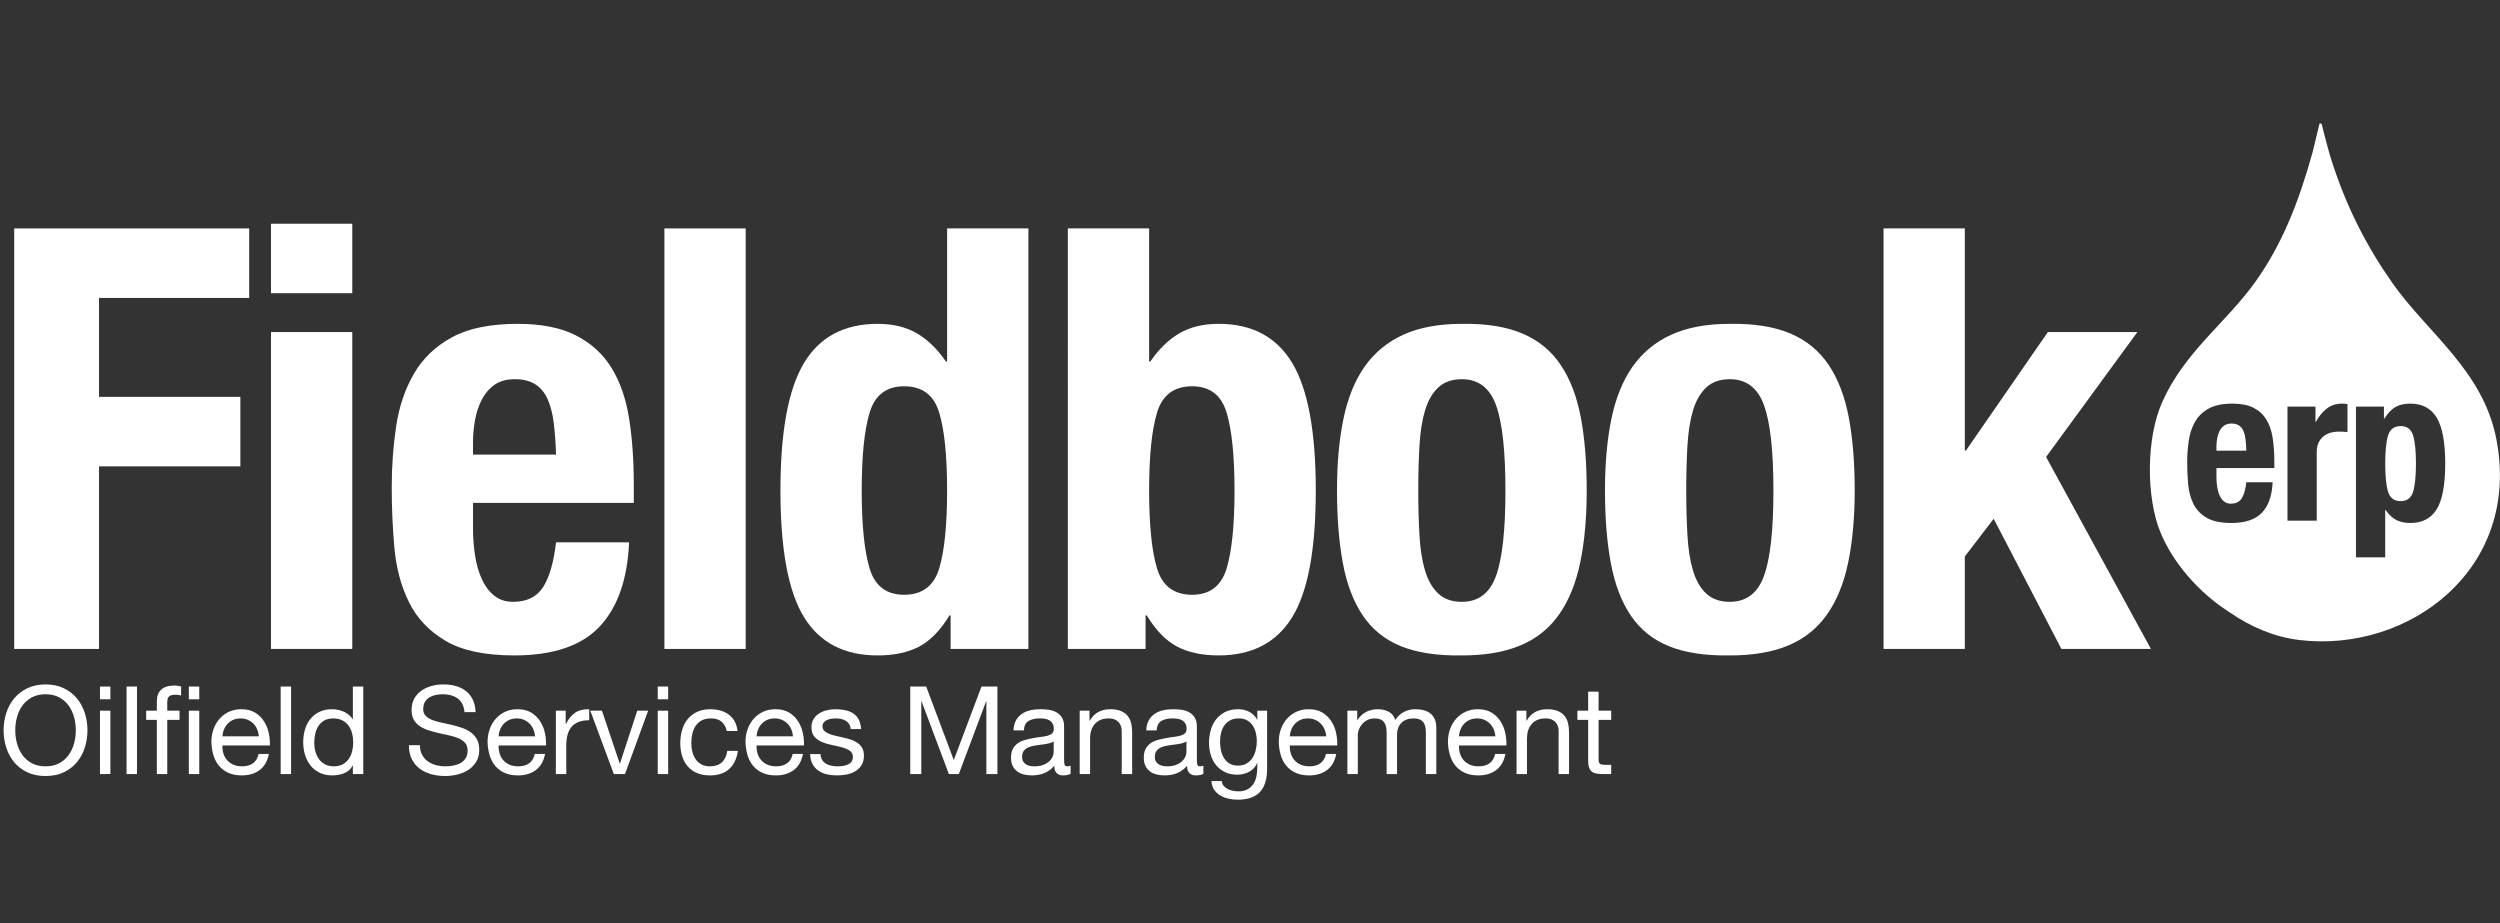 <?xml version="1.0" encoding="utf-8"?>
<!-- Generator: Adobe Illustrator 16.0.3, SVG Export Plug-In . SVG Version: 6.00 Build 0)  -->
<!DOCTYPE svg PUBLIC "-//W3C//DTD SVG 1.1//EN" "http://www.w3.org/Graphics/SVG/1.1/DTD/svg11.dtd">
<svg version="1.1" id="Layer_1" xmlns="http://www.w3.org/2000/svg" xmlns:xlink="http://www.w3.org/1999/xlink" x="0px" y="0px"
	 viewBox="0 0 720.428 266" enable-background="new 0 0 720.428 266" xml:space="preserve">
<rect x="0" y="0" width="720.428" height="266" fill="#333333" stroke="none"/>
<g>
	<g>
		<path fill="#FFFFFF" d="M71.813,65.827v20.028H28.535v28.512h40.732v20.027H28.535v52.615H4.094V65.827H71.813z"/>
		<path fill="#FFFFFF" d="M101.514,64.472v20.025H78.091V64.472H101.514z M101.514,95.698v91.311H78.091V95.698H101.514z"/>
		<path fill="#FFFFFF" d="M136.308,152.216c0,2.712,0.195,5.348,0.593,7.893c0.395,2.548,1.044,4.812,1.954,6.786
			c0.903,1.982,2.09,3.567,3.563,4.753c1.467,1.187,3.28,1.781,5.429,1.781c3.961,0,6.845-1.409,8.658-4.24
			c1.807-2.829,3.054-7.125,3.733-12.901h21.046c-0.455,10.638-3.284,18.725-8.486,24.267c-5.207,5.551-13.408,8.321-24.609,8.321
			c-8.487,0-15.106-1.417-19.859-4.246c-4.75-2.826-8.261-6.557-10.52-11.2c-2.266-4.638-3.651-9.844-4.158-15.612
			c-0.51-5.768-0.765-11.544-0.765-17.313c0-6.11,0.423-11.99,1.272-17.653c0.848-5.655,2.546-10.689,5.091-15.102
			c2.547-4.416,6.196-7.919,10.949-10.524c4.75-2.604,11.086-3.903,19.009-3.903c6.789,0,12.36,1.101,16.716,3.31
			c4.355,2.207,7.78,5.32,10.27,9.333c2.486,4.018,4.184,8.885,5.091,14.597c0.905,5.713,1.356,12.079,1.356,19.09v5.262h-46.332
			V152.216z M159.558,121.751c-0.339-2.658-0.933-4.922-1.781-6.787c-0.847-1.872-2.038-3.282-3.565-4.245
			c-1.526-0.961-3.478-1.446-5.854-1.446c-2.376,0-4.33,0.541-5.854,1.616c-1.528,1.078-2.746,2.49-3.649,4.243
			c-0.91,1.754-1.559,3.706-1.954,5.854c-0.398,2.15-0.593,4.303-0.593,6.452V131h23.93
			C160.125,127.493,159.9,124.411,159.558,121.751z"/>
		<path fill="#FFFFFF" d="M214.887,65.827v121.182h-23.423V65.827H214.887z"/>
		<path fill="#FFFFFF" d="M273.608,177.334c-2.605,4.301-5.515,7.295-8.74,8.996c-3.226,1.694-7.214,2.545-11.964,2.545
			c-9.619,0-16.695-3.676-21.216-11.034c-4.527-7.352-6.789-19.517-6.789-36.486c0-16.973,2.262-29.22,6.789-36.747
			c4.521-7.522,11.597-11.286,21.216-11.286c4.412,0,8.17,0.906,11.285,2.717c3.112,1.809,5.912,4.523,8.402,8.144h0.338V65.827
			h23.423v121.182h-22.406v-9.675H273.608z M250.61,163.842c1.528,5.035,4.84,7.553,9.931,7.553c5.2,0,8.568-2.518,10.097-7.553
			c1.528-5.034,2.291-12.531,2.291-22.487s-0.763-17.456-2.291-22.489c-1.528-5.033-4.896-7.552-10.097-7.552
			c-5.091,0-8.403,2.519-9.931,7.552c-1.525,5.034-2.291,12.533-2.291,22.489S249.085,158.808,250.61,163.842z"/>
		<path fill="#FFFFFF" d="M331.145,65.827v38.355h0.338c2.49-3.62,5.286-6.334,8.402-8.144c3.109-1.811,6.871-2.717,11.283-2.717
			c9.616,0,16.69,3.763,21.218,11.286c4.523,7.527,6.787,19.773,6.787,36.747c0,16.97-2.264,29.135-6.787,36.486
			c-4.527,7.358-11.602,11.034-21.218,11.034c-4.75,0-8.736-0.851-11.962-2.545c-3.226-1.701-6.139-4.695-8.742-8.996h-0.337v9.675
			h-22.404V65.827H331.145z M333.434,163.842c1.528,5.035,4.894,7.553,10.098,7.553c5.091,0,8.403-2.518,9.931-7.553
			c1.524-5.034,2.291-12.531,2.291-22.487s-0.767-17.456-2.291-22.489c-1.528-5.033-4.84-7.552-9.931-7.552
			c-5.204,0-8.57,2.519-10.098,7.552c-1.528,5.034-2.289,12.533-2.289,22.489S331.906,158.808,333.434,163.842z"/>
		<path fill="#FFFFFF" d="M387.155,120.648c1.241-5.996,3.278-11.001,6.107-15.02c2.83-4.018,6.533-7.07,11.12-9.166
			c4.581-2.092,10.21-3.14,16.883-3.14c7.018-0.11,12.841,0.824,17.484,2.799c4.637,1.982,8.313,5.009,11.029,9.082
			c2.716,4.07,4.637,9.11,5.769,15.104c1.132,5.998,1.697,13.013,1.697,21.047c0,7.806-0.62,14.709-1.865,20.709
			c-1.245,5.994-3.282,11.001-6.108,15.017c-2.832,4.017-6.532,6.986-11.123,8.911c-4.577,1.924-10.21,2.884-16.883,2.884
			c-7.018,0.109-12.841-0.765-17.484-2.631c-4.637-1.869-8.313-4.808-11.03-8.828c-2.716-4.012-4.64-9.047-5.769-15.104
			c-1.131-6.05-1.696-13.035-1.696-20.958C385.286,133.545,385.906,126.645,387.155,120.648z M409.05,154.249
			c0.222,3.966,0.756,7.361,1.607,10.187c0.85,2.83,2.123,5.034,3.816,6.619c1.701,1.585,3.962,2.374,6.791,2.374
			c4.754,0,8.032-2.483,9.843-7.467c1.811-4.977,2.717-13.18,2.717-24.607c0-11.43-0.906-19.629-2.717-24.611
			c-1.811-4.977-5.089-7.47-9.843-7.47c-2.829,0-5.09,0.796-6.791,2.376c-1.693,1.588-2.967,3.794-3.816,6.622
			c-0.852,2.832-1.386,6.225-1.607,10.182c-0.231,3.961-0.345,8.26-0.345,12.901C408.706,145.991,408.819,150.292,409.05,154.249z"
			/>
		<path fill="#FFFFFF" d="M464.375,120.648c1.241-5.996,3.278-11.001,6.107-15.02c2.829-4.018,6.537-7.07,11.119-9.166
			c4.582-2.092,10.21-3.14,16.884-3.14c7.017-0.11,12.845,0.824,17.485,2.799c4.636,1.982,8.312,5.009,11.029,9.082
			c2.716,4.07,4.641,9.11,5.768,15.104c1.132,5.998,1.702,13.013,1.702,21.047c0,7.806-0.625,14.709-1.87,20.709
			c-1.245,5.994-3.282,11.001-6.107,15.017c-2.834,4.017-6.534,6.986-11.119,8.911c-4.578,1.924-10.21,2.884-16.888,2.884
			c-7.018,0.109-12.841-0.765-17.481-2.631c-4.64-1.869-8.312-4.808-11.032-8.828c-2.713-4.012-4.637-9.047-5.769-15.104
			c-1.132-6.05-1.694-13.035-1.694-20.958C462.509,133.545,463.126,126.645,464.375,120.648z M486.27,154.249
			c0.227,3.966,0.762,7.361,1.608,10.187c0.851,2.83,2.123,5.034,3.82,6.619s3.958,2.374,6.787,2.374
			c4.753,0,8.031-2.483,9.848-7.467c1.807-4.977,2.716-13.18,2.716-24.607c0-11.43-0.909-19.629-2.716-24.611
			c-1.816-4.977-5.095-7.47-9.848-7.47c-2.829,0-5.09,0.796-6.787,2.376c-1.697,1.588-2.97,3.794-3.82,6.622
			c-0.847,2.832-1.382,6.225-1.608,10.182c-0.23,3.961-0.344,8.26-0.344,12.901C485.926,145.991,486.04,150.292,486.27,154.249z"/>
		<path fill="#FFFFFF" d="M566.204,129.814h0.339l23.589-34.117h25.797l-26.305,35.982l30.208,55.329h-25.793l-19.519-37.51
			l-8.316,10.862v26.647h-23.421V65.827h23.421V129.814z"/>
	</g>
	<g>
		<path fill="#FFFFFF" d="M1.801,205.485c0.507-1.589,1.267-2.997,2.28-4.223c1.012-1.222,2.271-2.202,3.78-2.928
			c1.506-0.733,3.261-1.1,5.263-1.1c2.002,0,3.756,0.366,5.263,1.1c1.506,0.726,2.769,1.706,3.782,2.928
			c1.012,1.226,1.772,2.634,2.277,4.223c0.505,1.593,0.759,3.247,0.759,4.965s-0.254,3.372-0.759,4.964
			c-0.505,1.593-1.265,2.997-2.277,4.224c-1.013,1.225-2.276,2.192-3.782,2.911c-1.507,0.718-3.261,1.076-5.263,1.076
			c-2.002,0-3.756-0.358-5.263-1.076c-1.508-0.719-2.768-1.687-3.78-2.911c-1.013-1.227-1.772-2.631-2.28-4.224
			c-0.507-1.592-0.759-3.246-0.759-4.964S1.293,207.078,1.801,205.485z M4.892,214.212c0.33,1.237,0.849,2.35,1.555,3.341
			c0.705,0.987,1.612,1.779,2.718,2.381c1.108,0.601,2.428,0.901,3.958,0.901c1.53,0,2.849-0.301,3.958-0.901
			c1.104-0.602,2.012-1.394,2.72-2.381c0.706-0.991,1.223-2.104,1.554-3.341c0.33-1.233,0.494-2.49,0.494-3.762
			c0-1.273-0.164-2.525-0.494-3.763c-0.331-1.233-0.848-2.35-1.554-3.337c-0.708-0.987-1.616-1.784-2.72-2.385
			c-1.108-0.602-2.427-0.901-3.958-0.901c-1.529,0-2.849,0.3-3.958,0.901c-1.106,0.601-2.014,1.397-2.718,2.385
			c-0.707,0.987-1.225,2.104-1.555,3.337c-0.33,1.237-0.494,2.489-0.494,3.763C4.398,211.722,4.563,212.979,4.892,214.212z"/>
		<path fill="#FFFFFF" d="M28.809,201.512v-3.672h3.001v3.672H28.809z M31.81,204.799v18.266h-3.001v-18.266H31.81z"/>
		<path fill="#FFFFFF" d="M39.475,197.84v25.225h-3.002V197.84H39.475z"/>
		<path fill="#FFFFFF" d="M42.125,207.444v-2.646h3.073v-2.725c0-1.483,0.429-2.606,1.29-3.372c0.86-0.765,2.113-1.147,3.762-1.147
			c0.283,0,0.607,0.023,0.972,0.071c0.364,0.046,0.688,0.116,0.969,0.214v2.61c-0.257-0.094-0.541-0.155-0.847-0.19
			s-0.589-0.055-0.847-0.055c-0.73,0-1.296,0.145-1.696,0.425c-0.402,0.281-0.601,0.824-0.601,1.624v2.545h3.532v2.646h-3.532v15.62
			h-3.003v-15.62H42.125z"/>
		<path fill="#FFFFFF" d="M54.418,201.512v-3.672h3.001v3.672H54.418z M57.42,204.799v18.266h-3.001v-18.266H57.42z"/>
		<path fill="#FFFFFF" d="M74.836,221.896c-1.366,1.034-3.085,1.554-5.157,1.554c-1.46,0-2.726-0.238-3.797-0.707
			c-1.072-0.468-1.973-1.131-2.703-1.975c-0.729-0.851-1.278-1.865-1.643-3.041c-0.365-1.178-0.57-2.462-0.619-3.851
			c0-1.39,0.212-2.662,0.638-3.817c0.423-1.151,1.017-2.154,1.781-3.001c0.767-0.847,1.672-1.507,2.722-1.979
			c1.048-0.468,2.196-0.702,3.444-0.702c1.624,0,2.972,0.331,4.043,1.003c1.073,0.672,1.932,1.526,2.58,2.564
			c0.648,1.034,1.095,2.162,1.343,3.388c0.248,1.226,0.347,2.392,0.301,3.497H64.098c-0.023,0.803,0.07,1.561,0.283,2.279
			c0.211,0.718,0.553,1.357,1.024,1.912c0.471,0.551,1.071,0.991,1.802,1.319c0.729,0.332,1.588,0.495,2.577,0.495
			c1.273,0,2.314-0.293,3.126-0.882c0.813-0.589,1.351-1.487,1.607-2.685h2.969C77.086,219.317,76.202,220.862,74.836,221.896z
			 M74.112,210.169c-0.269-0.637-0.637-1.188-1.095-1.646c-0.46-0.457-1.001-0.82-1.625-1.094c-0.625-0.269-1.312-0.405-2.066-0.405
			c-0.777,0-1.478,0.137-2.102,0.405c-0.625,0.273-1.159,0.645-1.608,1.116c-0.447,0.469-0.8,1.015-1.058,1.639
			c-0.262,0.625-0.414,1.289-0.46,1.999H74.59C74.542,211.473,74.384,210.801,74.112,210.169z"/>
		<path fill="#FFFFFF" d="M83.879,197.84v25.225h-3.001V197.84H83.879z"/>
		<path fill="#FFFFFF" d="M101.684,223.064v-2.476h-0.07c-0.496,1.015-1.272,1.74-2.334,2.189c-1.058,0.449-2.224,0.672-3.497,0.672
			c-1.411,0-2.643-0.262-3.69-0.776c-1.049-0.52-1.922-1.211-2.614-2.085c-0.695-0.874-1.22-1.885-1.574-3.036
			c-0.353-1.155-0.528-2.381-0.528-3.676c0-1.296,0.169-2.521,0.511-3.673s0.86-2.163,1.555-3.025
			c0.695-0.858,1.565-1.537,2.613-2.044c1.05-0.508,2.268-0.758,3.657-0.758c0.472,0,0.978,0.043,1.52,0.141
			c0.541,0.094,1.082,0.25,1.624,0.477c0.542,0.222,1.054,0.515,1.538,0.882c0.481,0.367,0.888,0.819,1.219,1.357h0.07v-9.394h3.001
			v25.225H101.684z M90.89,216.577c0.225,0.812,0.566,1.538,1.024,2.178c0.459,0.632,1.048,1.14,1.766,1.515
			c0.718,0.378,1.562,0.565,2.527,0.565c1.013,0,1.872-0.199,2.578-0.597c0.707-0.405,1.284-0.929,1.731-1.577
			c0.447-0.645,0.771-1.381,0.972-2.205s0.3-1.662,0.3-2.51c0-0.894-0.105-1.76-0.318-2.595c-0.21-0.84-0.548-1.573-1.007-2.21
			c-0.458-0.635-1.054-1.147-1.783-1.533c-0.732-0.39-1.614-0.585-2.65-0.585c-1.013,0-1.872,0.203-2.58,0.601
			c-0.704,0.402-1.27,0.93-1.695,1.592c-0.423,0.656-0.728,1.409-0.917,2.257c-0.189,0.851-0.281,1.721-0.281,2.614
			C90.557,214.938,90.666,215.765,90.89,216.577z"/>
		<path fill="#FFFFFF" d="M131.905,201.282c-1.118-0.813-2.548-1.218-4.291-1.218c-0.708,0-1.401,0.07-2.084,0.211
			c-0.683,0.145-1.29,0.379-1.82,0.706c-0.529,0.332-0.953,0.772-1.271,1.327c-0.318,0.554-0.478,1.241-0.478,2.068
			c0,0.772,0.23,1.405,0.689,1.889c0.46,0.484,1.071,0.874,1.836,1.179c0.767,0.309,1.631,0.563,2.597,0.762
			c0.966,0.198,1.95,0.417,2.951,0.655c0.999,0.234,1.984,0.511,2.949,0.831c0.965,0.316,1.832,0.745,2.597,1.288
			s1.377,1.226,1.836,2.049c0.458,0.823,0.69,1.862,0.69,3.106c0,1.343-0.3,2.495-0.903,3.446c-0.599,0.952-1.372,1.732-2.313,2.33
			c-0.943,0.604-1.997,1.038-3.161,1.308c-1.167,0.273-2.326,0.405-3.481,0.405c-1.411,0-2.75-0.175-4.008-0.53
			c-1.261-0.352-2.367-0.885-3.319-1.604c-0.956-0.723-1.709-1.636-2.262-2.76c-0.554-1.115-0.829-2.443-0.829-3.974h3.178
			c0,1.062,0.205,1.976,0.617,2.74c0.412,0.765,0.954,1.397,1.625,1.889c0.671,0.496,1.456,0.859,2.35,1.093
			c0.896,0.238,1.813,0.355,2.755,0.355c0.753,0,1.512-0.066,2.279-0.21c0.765-0.146,1.454-0.383,2.066-0.726
			c0.611-0.341,1.106-0.805,1.483-1.395s0.566-1.343,0.566-2.264c0-0.866-0.23-1.577-0.691-2.115
			c-0.458-0.543-1.069-0.983-1.836-1.326c-0.765-0.345-1.631-0.617-2.595-0.832c-0.966-0.211-1.95-0.429-2.951-0.651
			c-1.001-0.227-1.982-0.484-2.95-0.78c-0.966-0.289-1.831-0.679-2.598-1.164c-0.763-0.484-1.375-1.107-1.836-1.872
			c-0.458-0.766-0.687-1.726-0.687-2.881c0-1.269,0.258-2.369,0.775-3.303c0.519-0.928,1.208-1.693,2.068-2.294
			c0.858-0.602,1.836-1.046,2.931-1.343c1.095-0.296,2.221-0.444,3.375-0.444c1.296,0,2.496,0.155,3.604,0.46
			c1.107,0.309,2.079,0.792,2.914,1.452c0.837,0.655,1.496,1.487,1.979,2.49c0.481,0.999,0.747,2.192,0.796,3.582h-3.181
			C133.677,203.409,133.023,202.099,131.905,201.282z"/>
		<path fill="#FFFFFF" d="M154.424,221.896c-1.366,1.034-3.085,1.554-5.158,1.554c-1.46,0-2.727-0.238-3.798-0.707
			c-1.071-0.468-1.973-1.131-2.702-1.975c-0.73-0.851-1.278-1.865-1.644-3.041c-0.365-1.178-0.569-2.462-0.619-3.851
			c0-1.39,0.213-2.662,0.638-3.817c0.423-1.151,1.017-2.154,1.782-3.001c0.767-0.847,1.672-1.507,2.722-1.979
			c1.048-0.468,2.195-0.702,3.444-0.702c1.624,0,2.972,0.331,4.043,1.003c1.073,0.672,1.932,1.526,2.58,2.564
			c0.647,1.034,1.095,2.162,1.342,3.388c0.248,1.226,0.348,2.392,0.301,3.497h-13.671c-0.023,0.803,0.07,1.561,0.283,2.279
			c0.21,0.718,0.552,1.357,1.024,1.912c0.47,0.551,1.071,0.991,1.801,1.319c0.73,0.332,1.589,0.495,2.578,0.495
			c1.272,0,2.314-0.293,3.126-0.882c0.813-0.589,1.35-1.487,1.608-2.685h2.968C156.674,219.317,155.79,220.862,154.424,221.896z
			 M153.7,210.169c-0.27-0.637-0.636-1.188-1.095-1.646c-0.46-0.457-1.001-0.82-1.626-1.094c-0.624-0.269-1.311-0.405-2.066-0.405
			c-0.777,0-1.478,0.137-2.102,0.405c-0.625,0.273-1.159,0.645-1.608,1.116c-0.447,0.469-0.8,1.015-1.057,1.639
			c-0.262,0.625-0.414,1.289-0.461,1.999h10.492C154.129,211.473,153.969,210.801,153.7,210.169z"/>
		<path fill="#FFFFFF" d="M163.009,204.799v3.849h0.072c0.728-1.483,1.624-2.577,2.683-3.283s2.402-1.034,4.028-0.987v3.177
			c-1.2,0-2.225,0.164-3.074,0.496c-0.847,0.331-1.532,0.812-2.049,1.447c-0.519,0.633-0.896,1.405-1.13,2.311
			c-0.236,0.909-0.353,1.952-0.353,3.13v8.127h-3.003v-18.266H163.009z"/>
		<path fill="#FFFFFF" d="M176.892,223.064l-6.783-18.266h3.356l5.122,15.225h0.071l4.981-15.225h3.144l-6.678,18.266H176.892z"/>
		<path fill="#FFFFFF" d="M189.54,201.512v-3.672h3.003v3.672H189.54z M192.542,204.799v18.266h-3.003v-18.266H192.542z"/>
		<path fill="#FFFFFF" d="M207.943,207.975c-0.755-0.632-1.768-0.951-3.038-0.951c-1.086,0-1.991,0.203-2.721,0.601
			c-0.73,0.402-1.313,0.93-1.749,1.592c-0.435,0.656-0.747,1.417-0.937,2.28c-0.189,0.854-0.281,1.748-0.281,2.661
			c0,0.852,0.099,1.675,0.3,2.475c0.197,0.804,0.511,1.515,0.935,2.139c0.423,0.625,0.978,1.124,1.661,1.499
			c0.683,0.378,1.496,0.565,2.437,0.565c1.483,0,2.645-0.387,3.479-1.167c0.837-0.772,1.349-1.869,1.538-3.281h3.074
			c-0.33,2.259-1.173,3.999-2.527,5.226c-1.354,1.225-3.197,1.838-5.528,1.838c-1.39,0-2.621-0.223-3.692-0.672
			s-1.967-1.081-2.686-1.908c-0.716-0.824-1.259-1.807-1.623-2.95c-0.367-1.14-0.548-2.396-0.548-3.763s0.177-2.643,0.531-3.833
			c0.353-1.186,0.888-2.224,1.607-3.105c0.716-0.882,1.618-1.577,2.701-2.084c1.083-0.508,2.344-0.758,3.78-0.758
			c1.036,0,2.008,0.117,2.915,0.366c0.905,0.251,1.706,0.634,2.402,1.147c0.695,0.521,1.265,1.171,1.711,1.96
			c0.449,0.792,0.732,1.729,0.849,2.81h-3.108C209.19,209.51,208.697,208.615,207.943,207.975z"/>
		<path fill="#FFFFFF" d="M228.75,221.896c-1.365,1.034-3.087,1.554-5.159,1.554c-1.459,0-2.726-0.238-3.797-0.707
			c-1.072-0.468-1.971-1.131-2.703-1.975c-0.729-0.851-1.278-1.865-1.641-3.041c-0.365-1.178-0.572-2.462-0.619-3.851
			c0-1.39,0.211-2.662,0.637-3.817c0.423-1.151,1.016-2.154,1.783-3.001c0.765-0.847,1.672-1.507,2.72-1.979
			c1.048-0.468,2.195-0.702,3.444-0.702c1.625,0,2.972,0.331,4.045,1.003c1.071,0.672,1.93,1.526,2.578,2.564
			c0.648,1.034,1.097,2.162,1.342,3.388c0.248,1.226,0.347,2.392,0.3,3.497h-13.669c-0.025,0.803,0.069,1.561,0.281,2.279
			c0.212,0.718,0.554,1.357,1.024,1.912c0.47,0.551,1.071,0.991,1.801,1.319c0.729,0.332,1.59,0.495,2.58,0.495
			c1.271,0,2.313-0.293,3.126-0.882c0.813-0.589,1.349-1.487,1.605-2.685h2.971C230.999,219.317,230.115,220.862,228.75,221.896z
			 M228.025,210.169c-0.269-0.637-0.636-1.188-1.095-1.646c-0.458-0.457-1.001-0.82-1.624-1.094
			c-0.626-0.269-1.313-0.405-2.068-0.405c-0.777,0-1.478,0.137-2.101,0.405c-0.625,0.273-1.16,0.645-1.607,1.116
			c-0.448,0.469-0.801,1.015-1.059,1.639c-0.262,0.625-0.414,1.289-0.459,1.999h10.491
			C228.455,211.473,228.296,210.801,228.025,210.169z"/>
		<path fill="#FFFFFF" d="M236.912,218.981c0.281,0.461,0.652,0.827,1.113,1.093c0.458,0.272,0.975,0.468,1.553,0.586
			c0.577,0.116,1.171,0.175,1.783,0.175c0.47,0,0.966-0.035,1.483-0.105c0.519-0.069,0.995-0.198,1.432-0.39
			c0.436-0.188,0.794-0.462,1.077-0.828c0.283-0.367,0.423-0.831,0.423-1.396c0-0.777-0.292-1.366-0.882-1.765
			c-0.589-0.402-1.325-0.726-2.209-0.976c-0.882-0.242-1.844-0.469-2.878-0.671c-1.036-0.195-1.996-0.479-2.88-0.843
			c-0.882-0.367-1.62-0.883-2.207-1.538c-0.589-0.659-0.884-1.577-0.884-2.755c0-0.921,0.207-1.71,0.619-2.366
			c0.411-0.663,0.94-1.198,1.59-1.607c0.648-0.414,1.378-0.719,2.189-0.921c0.814-0.199,1.619-0.297,2.42-0.297
			c1.036,0,1.99,0.085,2.86,0.262c0.873,0.176,1.644,0.484,2.315,0.917c0.671,0.437,1.206,1.026,1.607,1.768
			c0.402,0.742,0.636,1.666,0.707,2.775h-3.002c-0.049-0.589-0.201-1.077-0.46-1.468c-0.259-0.39-0.589-0.702-0.989-0.937
			c-0.4-0.234-0.841-0.406-1.323-0.516c-0.484-0.101-0.973-0.155-1.467-0.155c-0.447,0-0.899,0.035-1.36,0.104
			c-0.46,0.074-0.878,0.195-1.253,0.372c-0.378,0.179-0.685,0.413-0.918,0.706c-0.236,0.296-0.355,0.679-0.355,1.15
			c0,0.516,0.184,0.945,0.548,1.289c0.365,0.343,0.832,0.624,1.397,0.851c0.564,0.218,1.198,0.405,1.907,0.562
			c0.707,0.152,1.413,0.313,2.119,0.476c0.753,0.165,1.489,0.368,2.209,0.601c0.718,0.236,1.354,0.548,1.906,0.938
			c0.552,0.391,1.001,0.874,1.343,1.467c0.339,0.587,0.513,1.32,0.513,2.189c0,1.105-0.23,2.026-0.689,2.752
			c-0.46,0.733-1.06,1.323-1.803,1.772c-0.742,0.444-1.577,0.758-2.508,0.937c-0.931,0.172-1.854,0.262-2.772,0.262
			c-1.015,0-1.979-0.106-2.896-0.316c-0.918-0.211-1.732-0.563-2.439-1.045c-0.706-0.48-1.271-1.117-1.696-1.905
			c-0.423-0.788-0.659-1.748-0.706-2.881h3.003C236.475,217.963,236.626,218.521,236.912,218.981z"/>
		<path fill="#FFFFFF" d="M266.903,197.84l7.948,21.196l7.985-21.196h4.589v25.225h-3.179v-20.99h-0.068l-7.878,20.99h-2.862
			l-7.878-20.99h-0.072v20.99h-3.179V197.84H266.903z"/>
		<path fill="#FFFFFF" d="M306.362,223.45c-0.776,0-1.395-0.219-1.854-0.652c-0.46-0.437-0.69-1.15-0.69-2.138
			c-0.824,0.987-1.784,1.701-2.878,2.138c-1.095,0.434-2.279,0.652-3.55,0.652c-0.826,0-1.602-0.09-2.333-0.262
			c-0.729-0.179-1.374-0.472-1.923-0.886c-0.554-0.414-0.99-0.941-1.31-1.589c-0.318-0.648-0.476-1.432-0.476-2.35
			c0-1.037,0.178-1.884,0.531-2.545c0.353-0.659,0.817-1.193,1.396-1.607c0.575-0.414,1.235-0.726,1.979-0.936
			c0.741-0.212,1.5-0.388,2.277-0.531c0.823-0.164,1.607-0.29,2.349-0.372c0.742-0.081,1.396-0.198,1.961-0.351
			s1.011-0.378,1.342-0.671c0.328-0.292,0.494-0.727,0.494-1.292c0-0.656-0.125-1.187-0.371-1.589
			c-0.248-0.397-0.566-0.706-0.952-0.917c-0.39-0.211-0.826-0.352-1.31-0.426c-0.481-0.069-0.958-0.104-1.43-0.104
			c-1.271,0-2.332,0.242-3.179,0.726c-0.849,0.484-1.308,1.393-1.378,2.736h-3.003c0.047-1.129,0.284-2.084,0.707-2.861
			c0.425-0.776,0.989-1.405,1.696-1.889c0.706-0.484,1.518-0.832,2.439-1.042c0.917-0.215,1.881-0.316,2.894-0.316
			c0.826,0,1.644,0.055,2.457,0.171c0.812,0.121,1.548,0.36,2.207,0.727c0.659,0.367,1.188,0.878,1.591,1.538
			c0.4,0.655,0.599,1.518,0.599,2.576v9.397c0,0.706,0.043,1.226,0.125,1.554c0.084,0.332,0.359,0.495,0.832,0.495
			c0.257,0,0.564-0.059,0.917-0.175v2.33C307.997,223.297,307.281,223.45,306.362,223.45z M302.157,214.247
			c-0.611,0.129-1.253,0.238-1.924,0.316c-0.67,0.086-1.348,0.18-2.031,0.285c-0.683,0.104-1.294,0.276-1.836,0.511
			c-0.542,0.238-0.986,0.57-1.325,1.007c-0.343,0.438-0.511,1.03-0.511,1.783c0,0.496,0.1,0.914,0.299,1.254
			c0.199,0.343,0.46,0.62,0.778,0.835c0.316,0.21,0.695,0.362,1.13,0.456c0.436,0.099,0.876,0.141,1.325,0.141
			c0.989,0,1.836-0.133,2.543-0.406c0.706-0.27,1.284-0.612,1.73-1.025c0.449-0.406,0.776-0.859,0.989-1.343
			c0.213-0.48,0.318-0.934,0.318-1.358v-3.075C303.265,213.916,302.771,214.118,302.157,214.247z"/>
		<path fill="#FFFFFF" d="M313.958,204.799v2.896h0.069c1.249-2.213,3.226-3.317,5.937-3.317c1.2,0,2.201,0.164,3.001,0.492
			c0.801,0.328,1.449,0.787,1.944,1.377c0.494,0.59,0.841,1.288,1.042,2.104c0.199,0.813,0.301,1.71,0.301,2.701v12.014h-3.003
			v-12.365c0-1.131-0.33-2.029-0.989-2.685c-0.66-0.66-1.565-0.991-2.72-0.991c-0.917,0-1.713,0.141-2.385,0.421
			c-0.671,0.285-1.231,0.688-1.676,1.203c-0.449,0.521-0.784,1.127-1.009,1.822c-0.222,0.694-0.334,1.451-0.334,2.275v10.319h-3.003
			v-18.266H313.958z"/>
		<path fill="#FFFFFF" d="M344.621,223.45c-0.778,0-1.397-0.219-1.855-0.652c-0.459-0.437-0.689-1.15-0.689-2.138
			c-0.823,0.987-1.784,1.701-2.878,2.138c-1.097,0.434-2.279,0.652-3.552,0.652c-0.825,0-1.6-0.09-2.332-0.262
			c-0.728-0.179-1.372-0.472-1.924-0.886c-0.554-0.414-0.989-0.941-1.307-1.589c-0.318-0.648-0.478-1.432-0.478-2.35
			c0-1.037,0.178-1.884,0.531-2.545c0.353-0.659,0.82-1.193,1.395-1.607c0.578-0.414,1.237-0.726,1.979-0.936
			c0.742-0.212,1.501-0.388,2.277-0.531c0.826-0.164,1.608-0.29,2.352-0.372c0.742-0.081,1.396-0.198,1.961-0.351
			c0.564-0.152,1.011-0.378,1.343-0.671c0.328-0.292,0.494-0.727,0.494-1.292c0-0.656-0.125-1.187-0.373-1.589
			c-0.246-0.397-0.564-0.706-0.952-0.917c-0.391-0.211-0.826-0.352-1.308-0.426c-0.482-0.069-0.96-0.104-1.431-0.104
			c-1.272,0-2.332,0.242-3.178,0.726c-0.849,0.484-1.308,1.393-1.38,2.736h-3.001c0.046-1.129,0.281-2.084,0.706-2.861
			c0.424-0.776,0.989-1.405,1.696-1.889c0.707-0.484,1.519-0.832,2.437-1.042c0.919-0.215,1.883-0.316,2.896-0.316
			c0.826,0,1.643,0.055,2.457,0.171c0.812,0.121,1.547,0.36,2.207,0.727c0.658,0.367,1.188,0.878,1.59,1.538
			c0.398,0.655,0.599,1.518,0.599,2.576v9.397c0,0.706,0.041,1.226,0.125,1.554c0.083,0.332,0.358,0.495,0.83,0.495
			c0.26,0,0.566-0.059,0.919-0.175v2.33C346.256,223.297,345.538,223.45,344.621,223.45z M340.416,214.247
			c-0.613,0.129-1.253,0.238-1.924,0.316c-0.671,0.086-1.351,0.18-2.034,0.285c-0.681,0.104-1.293,0.276-1.836,0.511
			c-0.541,0.238-0.983,0.57-1.322,1.007c-0.344,0.438-0.514,1.03-0.514,1.783c0,0.496,0.1,0.914,0.3,1.254
			c0.2,0.343,0.459,0.62,0.776,0.835c0.318,0.21,0.695,0.362,1.132,0.456c0.433,0.099,0.876,0.141,1.323,0.141
			c0.99,0,1.836-0.133,2.545-0.406c0.706-0.27,1.282-0.612,1.73-1.025c0.447-0.406,0.777-0.859,0.99-1.343
			c0.212-0.48,0.318-0.934,0.318-1.358v-3.075C341.522,213.916,341.029,214.118,340.416,214.247z"/>
		<path fill="#FFFFFF" d="M363.095,228.219c-1.364,1.483-3.509,2.229-6.428,2.229c-0.849,0-1.715-0.099-2.597-0.285
			c-0.885-0.191-1.685-0.496-2.403-0.917c-0.72-0.426-1.313-0.98-1.783-1.662c-0.473-0.684-0.73-1.52-0.777-2.507h3.001
			c0.023,0.539,0.195,0.999,0.511,1.374c0.32,0.378,0.708,0.687,1.167,0.921c0.46,0.234,0.96,0.405,1.503,0.512
			c0.541,0.105,1.06,0.16,1.553,0.16c0.99,0,1.824-0.173,2.509-0.516c0.684-0.339,1.248-0.813,1.697-1.413
			c0.446-0.602,0.77-1.323,0.969-2.17c0.2-0.851,0.301-1.779,0.301-2.794v-1.198h-0.072c-0.516,1.127-1.3,1.959-2.348,2.489
			c-1.048,0.531-2.163,0.797-3.339,0.797c-1.364,0-2.554-0.249-3.567-0.745c-1.012-0.492-1.861-1.155-2.542-1.99
			c-0.685-0.836-1.196-1.815-1.538-2.937c-0.341-1.115-0.513-2.302-0.513-3.551c0-1.081,0.143-2.193,0.426-3.337
			c0.283-1.143,0.753-2.178,1.413-3.11c0.657-0.929,1.53-1.693,2.614-2.295c1.081-0.601,2.412-0.897,3.991-0.897
			c1.154,0,2.215,0.25,3.181,0.758c0.964,0.507,1.718,1.265,2.26,2.279h0.035v-2.615h2.824v16.708
			C365.143,224.499,364.462,226.735,363.095,228.219z M359.263,220.004c0.695-0.41,1.254-0.953,1.679-1.624
			c0.425-0.67,0.735-1.428,0.936-2.279c0.2-0.843,0.302-1.693,0.302-2.54c0-0.8-0.097-1.593-0.283-2.369
			c-0.19-0.776-0.491-1.475-0.902-2.1c-0.412-0.624-0.947-1.125-1.606-1.503c-0.662-0.378-1.461-0.565-2.402-0.565
			c-0.966,0-1.79,0.183-2.472,0.546c-0.685,0.367-1.244,0.854-1.681,1.467c-0.435,0.613-0.753,1.32-0.952,2.12
			c-0.201,0.8-0.301,1.635-0.301,2.51c0,0.823,0.082,1.646,0.248,2.47c0.164,0.824,0.447,1.574,0.847,2.244
			c0.4,0.671,0.929,1.214,1.588,1.624c0.66,0.414,1.485,0.621,2.472,0.621C357.725,220.625,358.568,220.418,359.263,220.004z"/>
		<path fill="#FFFFFF" d="M382.417,221.896c-1.366,1.034-3.083,1.554-5.156,1.554c-1.459,0-2.728-0.238-3.797-0.707
			c-1.068-0.468-1.975-1.131-2.7-1.975c-0.734-0.851-1.28-1.865-1.648-3.041c-0.362-1.178-0.568-2.462-0.615-3.851
			c0-1.39,0.21-2.662,0.636-3.817c0.426-1.151,1.019-2.154,1.783-3.001c0.766-0.847,1.67-1.507,2.725-1.979
			c1.046-0.468,2.193-0.702,3.442-0.702c1.624,0,2.974,0.331,4.043,1.003c1.073,0.672,1.933,1.526,2.58,2.564
			c0.647,1.034,1.097,2.162,1.343,3.388c0.245,1.226,0.348,2.392,0.301,3.497h-13.673c-0.027,0.803,0.071,1.561,0.286,2.279
			c0.21,0.718,0.549,1.357,1.022,1.912c0.468,0.551,1.068,0.991,1.802,1.319c0.727,0.332,1.585,0.495,2.577,0.495
			c1.271,0,2.313-0.293,3.125-0.882c0.816-0.589,1.351-1.487,1.609-2.685h2.97C384.668,219.317,383.783,220.862,382.417,221.896z
			 M381.694,210.169c-0.269-0.637-0.635-1.188-1.096-1.646c-0.461-0.457-1-0.82-1.624-1.094c-0.624-0.269-1.312-0.405-2.068-0.405
			c-0.772,0-1.475,0.137-2.1,0.405c-0.624,0.273-1.159,0.645-1.608,1.116c-0.444,0.469-0.8,1.015-1.062,1.639
			c-0.257,0.625-0.41,1.289-0.457,1.999h10.496C382.124,211.473,381.963,210.801,381.694,210.169z"/>
		<path fill="#FFFFFF" d="M391.109,204.799v2.685h0.074c1.365-2.076,3.328-3.106,5.896-3.106c1.128,0,2.155,0.234,3.072,0.702
			c0.921,0.473,1.568,1.272,1.943,2.404c0.612-0.991,1.421-1.756,2.42-2.294c1.003-0.548,2.104-0.813,3.302-0.813
			c0.921,0,1.748,0.098,2.489,0.297c0.747,0.202,1.382,0.516,1.913,0.937c0.53,0.426,0.94,0.972,1.233,1.643
			c0.297,0.672,0.445,1.479,0.445,2.42v13.392h-3.005v-11.979c0-0.565-0.047-1.096-0.141-1.588
			c-0.094-0.495-0.273-0.925-0.531-1.291c-0.258-0.363-0.617-0.652-1.077-0.863c-0.461-0.215-1.055-0.319-1.783-0.319
			c-1.483,0-2.65,0.421-3.498,1.271c-0.847,0.847-1.271,1.976-1.271,3.392v11.378h-3.002v-11.979c0-0.588-0.054-1.131-0.16-1.627
			c-0.104-0.491-0.288-0.921-0.55-1.287c-0.258-0.364-0.605-0.648-1.038-0.848c-0.437-0.198-0.999-0.3-1.678-0.3
			c-0.874,0-1.624,0.179-2.244,0.53c-0.625,0.352-1.128,0.776-1.519,1.272c-0.39,0.491-0.671,1.007-0.852,1.538
			c-0.175,0.527-0.265,0.968-0.265,1.322v11.378h-3.001v-18.266H391.109z"/>
		<path fill="#FFFFFF" d="M431.17,221.896c-1.366,1.034-3.087,1.554-5.16,1.554c-1.459,0-2.724-0.238-3.797-0.707
			c-1.072-0.468-1.971-1.131-2.704-1.975c-0.726-0.851-1.276-1.865-1.641-3.041c-0.366-1.178-0.568-2.462-0.62-3.851
			c0-1.39,0.215-2.662,0.637-3.817c0.425-1.151,1.02-2.154,1.783-3.001c0.77-0.847,1.675-1.507,2.721-1.979
			c1.05-0.468,2.193-0.702,3.445-0.702c1.624,0,2.972,0.331,4.044,1.003c1.073,0.672,1.932,1.526,2.58,2.564
			c0.647,1.034,1.093,2.162,1.342,3.388c0.247,1.226,0.344,2.392,0.301,3.497H420.43c-0.024,0.803,0.069,1.561,0.281,2.279
			c0.21,0.718,0.554,1.357,1.022,1.912c0.476,0.551,1.076,0.991,1.803,1.319c0.729,0.332,1.592,0.495,2.579,0.495
			c1.273,0,2.315-0.293,3.127-0.882c0.813-0.589,1.351-1.487,1.607-2.685h2.967C433.418,219.317,432.537,220.862,431.17,221.896z
			 M430.445,210.169c-0.273-0.637-0.637-1.188-1.098-1.646c-0.456-0.457-1.002-0.82-1.624-1.094
			c-0.623-0.269-1.313-0.405-2.063-0.405c-0.78,0-1.483,0.137-2.104,0.405c-0.625,0.273-1.16,0.645-1.607,1.116
			c-0.449,0.469-0.801,1.015-1.059,1.639c-0.262,0.625-0.413,1.289-0.46,1.999h10.49
			C430.874,211.473,430.714,210.801,430.445,210.169z"/>
		<path fill="#FFFFFF" d="M439.858,204.799v2.896h0.07c1.249-2.213,3.228-3.317,5.937-3.317c1.197,0,2.201,0.164,3.001,0.492
			c0.805,0.328,1.452,0.787,1.943,1.377c0.496,0.59,0.844,1.288,1.042,2.104c0.199,0.813,0.301,1.71,0.301,2.701v12.014h-3.002
			v-12.365c0-1.131-0.331-2.029-0.987-2.685c-0.662-0.66-1.568-0.991-2.724-0.991c-0.917,0-1.71,0.141-2.381,0.421
			c-0.672,0.285-1.232,0.688-1.679,1.203c-0.448,0.521-0.788,1.127-1.006,1.822c-0.227,0.694-0.336,1.451-0.336,2.275v10.319h-3.006
			v-18.266H439.858z"/>
		<path fill="#FFFFFF" d="M464.305,204.799v2.646h-3.638v11.342c0,0.352,0.027,0.64,0.087,0.852c0.062,0.21,0.171,0.374,0.335,0.491
			s0.398,0.195,0.69,0.23c0.293,0.034,0.676,0.051,1.147,0.051h1.378v2.654h-2.295c-0.781,0-1.443-0.055-1.998-0.16
			c-0.554-0.106-1-0.302-1.343-0.586c-0.344-0.281-0.593-0.684-0.757-1.198c-0.168-0.52-0.251-1.202-0.251-2.049v-11.627h-3.105
			v-2.646h3.105v-5.477h3.006v5.477H464.305z"/>
	</g>
	<path fill="#FFFFFF" d="M691.811,122.785c-1.873,0-3.087,0.909-3.638,2.722c-0.551,1.811-0.822,4.511-0.822,8.094
		c0,3.586,0.271,6.282,0.822,8.097c0.551,1.811,1.765,2.716,3.638,2.716c1.835,0,3.024-0.905,3.575-2.716
		c0.551-1.814,0.823-4.511,0.823-8.097c0-3.583-0.272-6.284-0.823-8.094C694.835,123.694,693.646,122.785,691.811,122.785z"/>
	<path fill="#FFFFFF" d="M646.445,124.102c-0.304-0.673-0.733-1.185-1.284-1.528c-0.546-0.345-1.249-0.521-2.104-0.521
		c-0.858,0-1.557,0.195-2.11,0.58c-0.548,0.388-0.984,0.899-1.313,1.528c-0.327,0.634-0.562,1.336-0.702,2.109
		c-0.145,0.775-0.215,1.548-0.215,2.32v1.282h8.613c-0.039-1.259-0.121-2.369-0.241-3.327
		C646.963,125.587,646.753,124.771,646.445,124.102z"/>
	<path fill="#FFFFFF" d="M719.365,126.467c-3.84-19.703-19.83-30.534-29.879-44.818c-7.313-10.386-13.427-21.927-17.979-36.591
		c-0.801-2.796-1.579-5.719-2.345-8.824c-0.023-0.286-0.07-0.548-0.329-0.601c-0.085-0.068-0.201-0.107-0.398-0.063
		c-0.706,2.875-1.379,5.675-2.047,8.415c-4.036,14.538-8.827,26.475-16.341,37.068c-8.449,11.902-20.342,20.127-26.891,34.661
		c-4.8,10.635-4.667,27.703-0.601,37.646c3.473,8.489,10.761,17.269,20.038,23.147c5.927,4.109,12.765,7.056,20,7.927
		C694.068,188.216,726.69,164.065,719.365,126.467z M655.398,134.886h-16.681v2.625c0,0.979,0.07,1.924,0.215,2.845
		c0.141,0.913,0.375,1.729,0.702,2.443c0.328,0.71,0.754,1.279,1.28,1.709c0.531,0.43,1.187,0.64,1.96,0.64
		c1.42,0,2.462-0.507,3.113-1.525c0.652-1.019,1.102-2.568,1.343-4.641h7.576c-0.16,3.825-1.18,6.74-3.052,8.734
		c-1.878,1.998-4.828,2.993-8.859,2.993c-3.057,0-5.438-0.511-7.146-1.525c-1.718-1.019-2.978-2.365-3.79-4.036
		c-0.815-1.67-1.314-3.543-1.498-5.619c-0.185-2.076-0.278-4.157-0.278-6.231c0-2.201,0.157-4.318,0.462-6.353
		c0.304-2.04,0.916-3.853,1.829-5.441c0.918-1.588,2.233-2.851,3.942-3.79c1.713-0.935,3.993-1.401,6.846-1.401
		c2.443,0,4.449,0.395,6.015,1.191c1.568,0.794,2.802,1.916,3.699,3.36c0.897,1.446,1.507,3.199,1.831,5.255
		c0.328,2.056,0.491,4.347,0.491,6.871V134.886z M676.477,124.496c-0.449-0.039-0.886-0.07-1.312-0.09
		c-0.429-0.019-0.866-0.029-1.315-0.029c-0.733,0-1.467,0.099-2.201,0.304c-0.729,0.203-1.404,0.541-2.013,1.007
		c-0.614,0.469-1.101,1.082-1.469,1.834c-0.366,0.753-0.55,1.68-0.55,2.777v19.738h-8.43v-32.871h8.063v4.398h0.124
		c0.854-1.59,1.894-2.86,3.115-3.819c1.222-0.956,2.708-1.434,4.456-1.434c0.246,0,0.504,0.01,0.77,0.029
		c0.265,0.02,0.516,0.051,0.761,0.09V124.496z M702.197,146.741c-1.627,2.645-4.172,3.968-7.638,3.968
		c-1.588,0-2.939-0.3-4.059-0.885c-1.12-0.59-2.131-1.538-3.029-2.843h-0.12v13.629h-8.431v-43.443h8.063v3.481h0.126
		c0.933-1.547,1.985-2.66,3.145-3.329c1.16-0.673,2.597-1.007,4.306-1.007c3.466,0,6.011,1.353,7.638,4.062
		c1.632,2.71,2.446,7.12,2.446,13.228C704.643,139.711,703.829,144.091,702.197,146.741z"/>
</g>
</svg>
